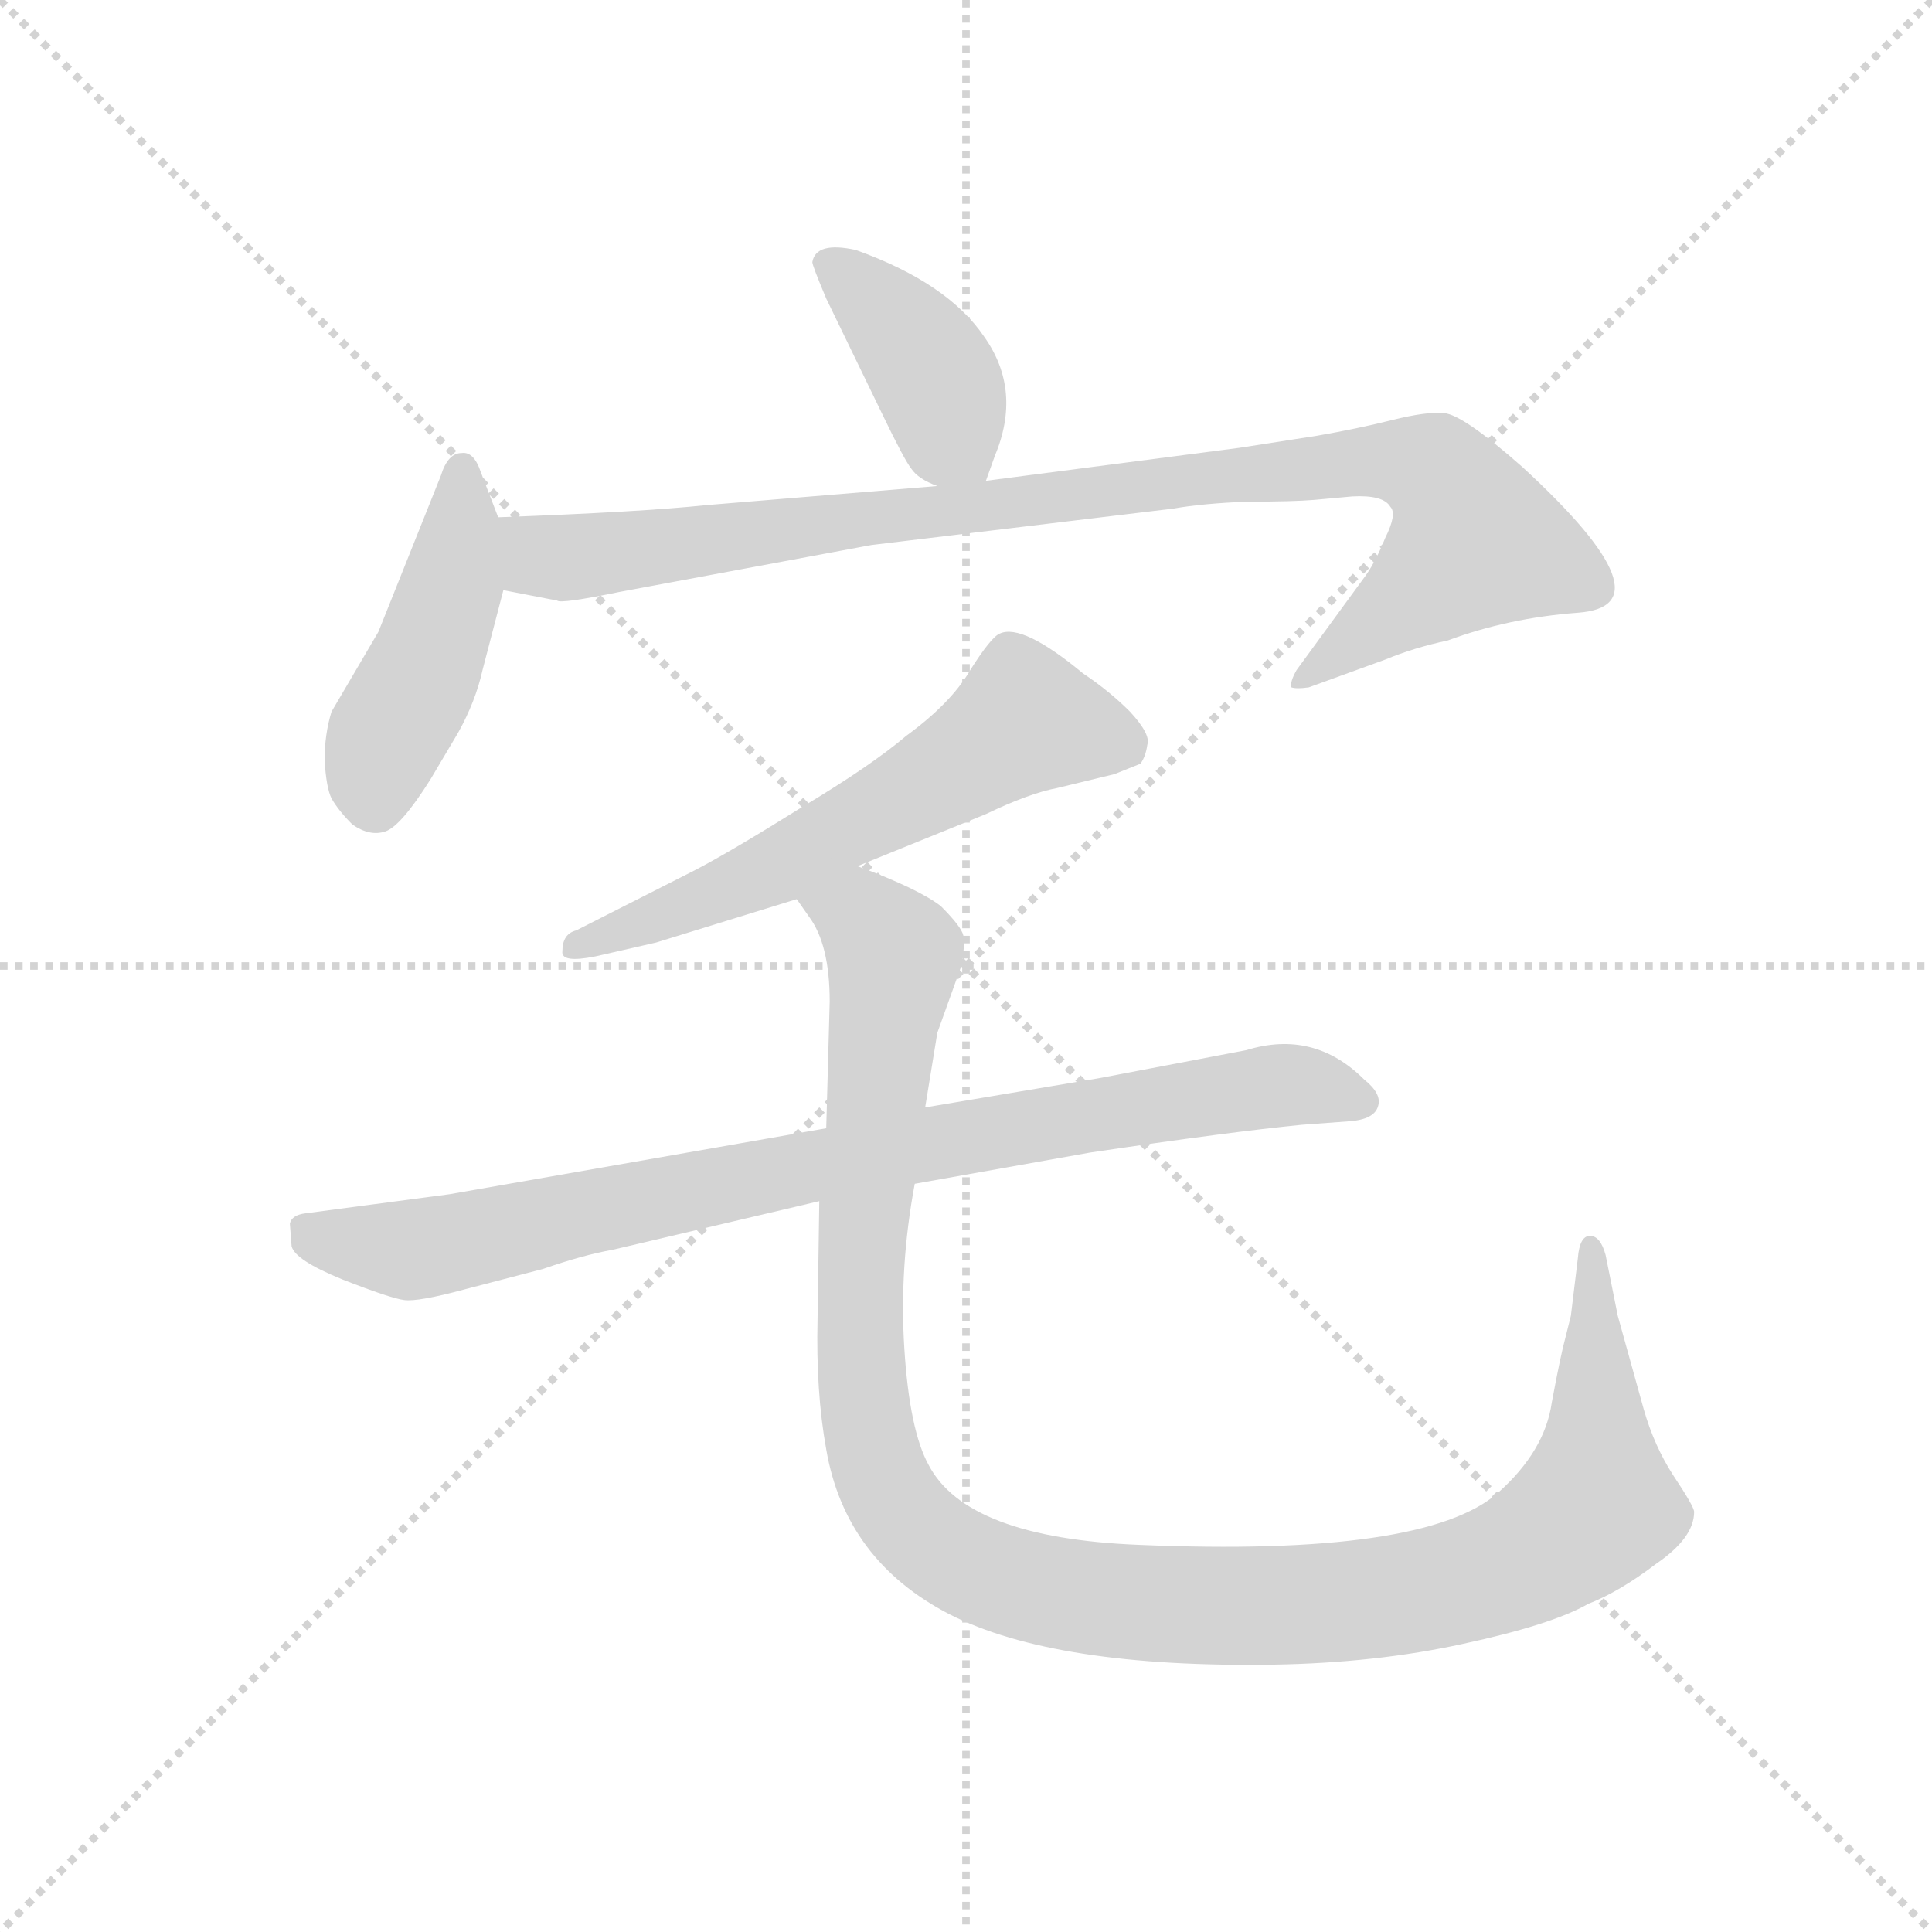 <svg version="1.1" viewBox="0 0 1024 1024" xmlns="http://www.w3.org/2000/svg">
  <g stroke="lightgray" stroke-dasharray="1,1" stroke-width="1" transform="scale(4, 4)">
    <line x1="0" y1="0" x2="256" y2="256"></line>
    <line x1="256" y1="0" x2="0" y2="256"></line>
    <line x1="128" y1="0" x2="128" y2="256"></line>
    <line x1="0" y1="128" x2="256" y2="128"></line>
  </g>
  <g transform="scale(0.92, -0.92) translate(60, -850)">
    <style type="text/css">
      
        @keyframes keyframes0 {
          from {
            stroke: blue;
            stroke-dashoffset: 401;
            stroke-width: 128;
          }
          57% {
            animation-timing-function: step-end;
            stroke: blue;
            stroke-dashoffset: 0;
            stroke-width: 128;
          }
          to {
            stroke: black;
            stroke-width: 1024;
          }
        }
        #make-me-a-hanzi-animation-0 {
          animation: keyframes0 0.576s both;
          animation-delay: 0s;
          animation-timing-function: linear;
        }
      
        @keyframes keyframes1 {
          from {
            stroke: blue;
            stroke-dashoffset: 457;
            stroke-width: 128;
          }
          60% {
            animation-timing-function: step-end;
            stroke: blue;
            stroke-dashoffset: 0;
            stroke-width: 128;
          }
          to {
            stroke: black;
            stroke-width: 1024;
          }
        }
        #make-me-a-hanzi-animation-1 {
          animation: keyframes1 0.622s both;
          animation-delay: 0.576s;
          animation-timing-function: linear;
        }
      
        @keyframes keyframes2 {
          from {
            stroke: blue;
            stroke-dashoffset: 974;
            stroke-width: 128;
          }
          76% {
            animation-timing-function: step-end;
            stroke: blue;
            stroke-dashoffset: 0;
            stroke-width: 128;
          }
          to {
            stroke: black;
            stroke-width: 1024;
          }
        }
        #make-me-a-hanzi-animation-2 {
          animation: keyframes2 1.043s both;
          animation-delay: 1.198s;
          animation-timing-function: linear;
        }
      
        @keyframes keyframes3 {
          from {
            stroke: blue;
            stroke-dashoffset: 606;
            stroke-width: 128;
          }
          66% {
            animation-timing-function: step-end;
            stroke: blue;
            stroke-dashoffset: 0;
            stroke-width: 128;
          }
          to {
            stroke: black;
            stroke-width: 1024;
          }
        }
        #make-me-a-hanzi-animation-3 {
          animation: keyframes3 0.743s both;
          animation-delay: 2.241s;
          animation-timing-function: linear;
        }
      
        @keyframes keyframes4 {
          from {
            stroke: blue;
            stroke-dashoffset: 875;
            stroke-width: 128;
          }
          74% {
            animation-timing-function: step-end;
            stroke: blue;
            stroke-dashoffset: 0;
            stroke-width: 128;
          }
          to {
            stroke: black;
            stroke-width: 1024;
          }
        }
        #make-me-a-hanzi-animation-4 {
          animation: keyframes4 0.962s both;
          animation-delay: 2.984s;
          animation-timing-function: linear;
        }
      
        @keyframes keyframes5 {
          from {
            stroke: blue;
            stroke-dashoffset: 1214;
            stroke-width: 128;
          }
          80% {
            animation-timing-function: step-end;
            stroke: blue;
            stroke-dashoffset: 0;
            stroke-width: 128;
          }
          to {
            stroke: black;
            stroke-width: 1024;
          }
        }
        #make-me-a-hanzi-animation-5 {
          animation: keyframes5 1.238s both;
          animation-delay: 3.946s;
          animation-timing-function: linear;
        }
      
    </style>
    
      <path d="M 508 573 L 513 587 Q 529 625 507 656 Q 486 687 433 706 Q 410 711 408 699 Q 408 697 416 678 L 448 612 Q 461 585 465 580 Q 469 574 480 570 C 503 560 503 560 508 573 Z" fill="lightgray"></path>
    
      <path d="M 227 552 L 217 578 Q 213 590 206 589 Q 198 589 194 576 L 158 486 L 131 440 Q 127 427 127 412 Q 128 396 131 390 Q 135 383 143 375 Q 153 368 162 371 Q 171 374 188 401 L 204 428 Q 214 446 218 464 L 230 510 C 235 530 235 530 227 552 Z" fill="lightgray"></path>
    
      <path d="M 297 509 L 442 536 L 616 557 Q 633 560 659 561 Q 685 561 697 562 L 719 564 Q 737 565 741 558 Q 745 554 738 540 Q 732 525 725 516 L 687 464 Q 683 457 684 454 Q 687 453 694 454 L 738 470 Q 755 477 774 481 Q 809 494 849 497 Q 904 501 817 581 Q 783 611 772 612 Q 762 613 742 608 Q 722 603 699 599 L 654 592 L 508 573 L 480 570 L 347 559 Q 309 555 227 552 C 197 551 201 516 230 510 L 261 504 Q 263 502 297 509 Z" fill="lightgray"></path>
    
      <path d="M 582 404 L 597 410 Q 600 414 601 421 Q 603 427 591 440 Q 579 452 564 462 Q 529 491 516 485 Q 511 483 499 464 Q 488 445 462 426 Q 442 409 402 385 Q 362 360 341 349 L 272 314 Q 264 312 264 302 Q 263 295 283 299 L 318 307 L 399 332 L 434 351 L 508 381 Q 533 393 549 396 L 582 404 Z" fill="lightgray"></path>
    
      <path d="M 416 200 L 199 162 L 116 151 Q 108 150 107 145 L 108 132 Q 110 124 137 113 Q 165 102 173 101 Q 181 100 207 107 L 253 119 Q 276 127 293 130 L 412 158 L 467 168 L 568 186 Q 649 198 690 202 L 717 204 Q 732 205 734 213 Q 736 220 726 228 Q 697 257 658 245 L 574 229 L 473 212 L 416 200 Z" fill="lightgray"></path>
    
      <path d="M 399 332 L 406 322 Q 418 306 418 273 L 416 200 L 412 158 L 411 90 Q 410 48 416 15 Q 427 -49 487 -80 Q 548 -111 674 -109 Q 733 -108 783 -97 Q 834 -86 855 -74 Q 873 -67 894 -51 Q 916 -36 916 -21 Q 916 -18 904 0 Q 893 17 887 38 L 872 92 L 865 127 Q 862 138 856 138 Q 850 138 849 125 L 845 92 L 842 80 Q 839 69 834 42 Q 830 14 803 -10 Q 761 -47 596 -40 Q 497 -36 475 6 Q 464 26 461 73 Q 458 120 467 168 L 473 212 L 480 255 L 494 294 Q 496 306 495 311 Q 494 316 482 328 Q 469 338 434 351 C 406 362 384 358 399 332 Z" fill="lightgray"></path>
    
    
      <clipPath id="make-me-a-hanzi-clip-0">
        <path d="M 508 573 L 513 587 Q 529 625 507 656 Q 486 687 433 706 Q 410 711 408 699 Q 408 697 416 678 L 448 612 Q 461 585 465 580 Q 469 574 480 570 C 503 560 503 560 508 573 Z"></path>
      </clipPath>
      <path clip-path="url(#make-me-a-hanzi-clip-0)" d="M 417 698 L 435 686 L 470 646 L 482 626 L 487 600 L 500 584" fill="none" id="make-me-a-hanzi-animation-0" stroke-dasharray="273 546" stroke-linecap="round"></path>
    
      <clipPath id="make-me-a-hanzi-clip-1">
        <path d="M 227 552 L 217 578 Q 213 590 206 589 Q 198 589 194 576 L 158 486 L 131 440 Q 127 427 127 412 Q 128 396 131 390 Q 135 383 143 375 Q 153 368 162 371 Q 171 374 188 401 L 204 428 Q 214 446 218 464 L 230 510 C 235 530 235 530 227 552 Z"></path>
      </clipPath>
      <path clip-path="url(#make-me-a-hanzi-clip-1)" d="M 207 579 L 201 515 L 181 458 L 159 417 L 157 387" fill="none" id="make-me-a-hanzi-animation-1" stroke-dasharray="329 658" stroke-linecap="round"></path>
    
      <clipPath id="make-me-a-hanzi-clip-2">
        <path d="M 297 509 L 442 536 L 616 557 Q 633 560 659 561 Q 685 561 697 562 L 719 564 Q 737 565 741 558 Q 745 554 738 540 Q 732 525 725 516 L 687 464 Q 683 457 684 454 Q 687 453 694 454 L 738 470 Q 755 477 774 481 Q 809 494 849 497 Q 904 501 817 581 Q 783 611 772 612 Q 762 613 742 608 Q 722 603 699 599 L 654 592 L 508 573 L 480 570 L 347 559 Q 309 555 227 552 C 197 551 201 516 230 510 L 261 504 Q 263 502 297 509 Z"></path>
      </clipPath>
      <path clip-path="url(#make-me-a-hanzi-clip-2)" d="M 237 546 L 248 532 L 269 529 L 694 581 L 740 585 L 767 579 L 791 538 L 689 458" fill="none" id="make-me-a-hanzi-animation-2" stroke-dasharray="846 1692" stroke-linecap="round"></path>
    
      <clipPath id="make-me-a-hanzi-clip-3">
        <path d="M 582 404 L 597 410 Q 600 414 601 421 Q 603 427 591 440 Q 579 452 564 462 Q 529 491 516 485 Q 511 483 499 464 Q 488 445 462 426 Q 442 409 402 385 Q 362 360 341 349 L 272 314 Q 264 312 264 302 Q 263 295 283 299 L 318 307 L 399 332 L 434 351 L 508 381 Q 533 393 549 396 L 582 404 Z"></path>
      </clipPath>
      <path clip-path="url(#make-me-a-hanzi-clip-3)" d="M 589 419 L 531 435 L 386 350 L 272 306" fill="none" id="make-me-a-hanzi-animation-3" stroke-dasharray="478 956" stroke-linecap="round"></path>
    
      <clipPath id="make-me-a-hanzi-clip-4">
        <path d="M 416 200 L 199 162 L 116 151 Q 108 150 107 145 L 108 132 Q 110 124 137 113 Q 165 102 173 101 Q 181 100 207 107 L 253 119 Q 276 127 293 130 L 412 158 L 467 168 L 568 186 Q 649 198 690 202 L 717 204 Q 732 205 734 213 Q 736 220 726 228 Q 697 257 658 245 L 574 229 L 473 212 L 416 200 Z"></path>
      </clipPath>
      <path clip-path="url(#make-me-a-hanzi-clip-4)" d="M 117 139 L 193 132 L 442 185 L 670 224 L 689 225 L 725 215" fill="none" id="make-me-a-hanzi-animation-4" stroke-dasharray="747 1494" stroke-linecap="round"></path>
    
      <clipPath id="make-me-a-hanzi-clip-5">
        <path d="M 399 332 L 406 322 Q 418 306 418 273 L 416 200 L 412 158 L 411 90 Q 410 48 416 15 Q 427 -49 487 -80 Q 548 -111 674 -109 Q 733 -108 783 -97 Q 834 -86 855 -74 Q 873 -67 894 -51 Q 916 -36 916 -21 Q 916 -18 904 0 Q 893 17 887 38 L 872 92 L 865 127 Q 862 138 856 138 Q 850 138 849 125 L 845 92 L 842 80 Q 839 69 834 42 Q 830 14 803 -10 Q 761 -47 596 -40 Q 497 -36 475 6 Q 464 26 461 73 Q 458 120 467 168 L 473 212 L 480 255 L 494 294 Q 496 306 495 311 Q 494 316 482 328 Q 469 338 434 351 C 406 362 384 358 399 332 Z"></path>
      </clipPath>
      <path clip-path="url(#make-me-a-hanzi-clip-5)" d="M 407 330 L 436 322 L 455 299 L 436 124 L 438 38 L 444 13 L 465 -28 L 514 -59 L 577 -72 L 664 -76 L 769 -64 L 825 -44 L 859 -18 L 857 129" fill="none" id="make-me-a-hanzi-animation-5" stroke-dasharray="1086 2172" stroke-linecap="round"></path>
    
  </g>
</svg>